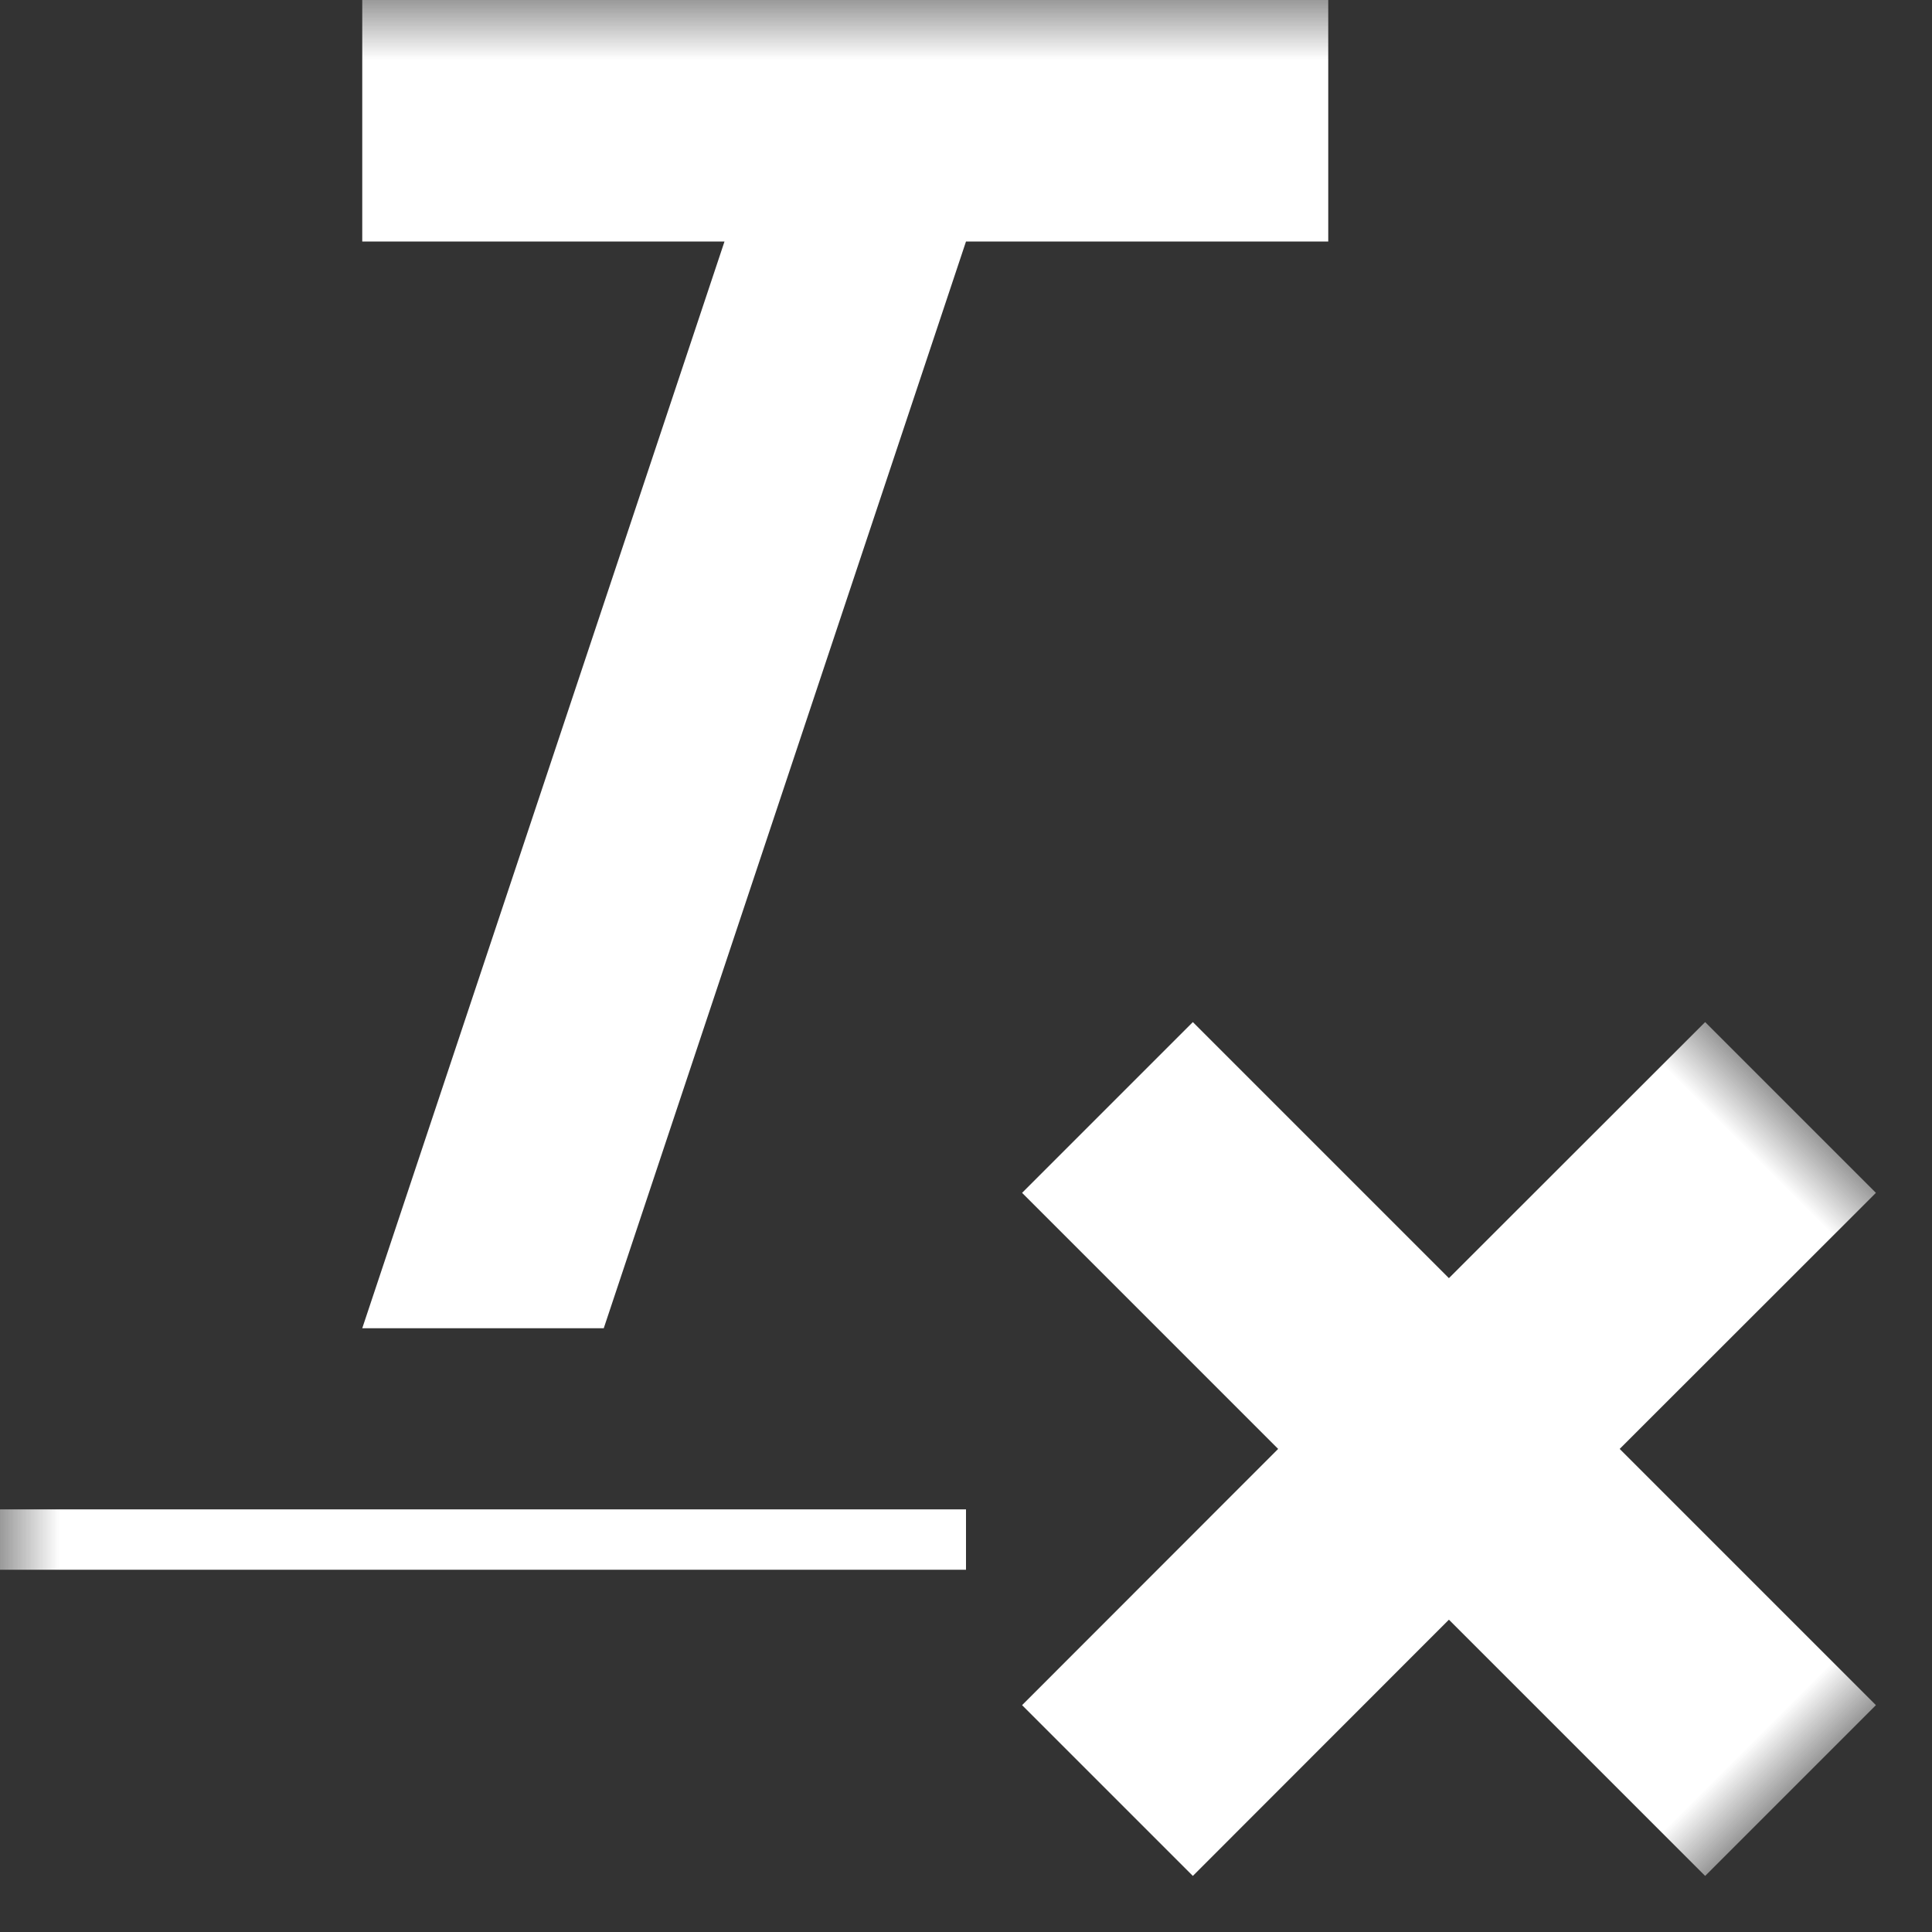 <?xml version="1.0" encoding="UTF-8"?>
<svg width="16px" height="16px" viewBox="0 0 16 16" version="1.1" xmlns="http://www.w3.org/2000/svg" xmlns:xlink="http://www.w3.org/1999/xlink">
    <rect x="0" y="0" width="16" height="16" fill="#333333" stroke="none"/>
    <title>9</title>
    <defs>
        <polygon id="path-1" points="0 0 16 0 16 16 0 16"></polygon>
    </defs>
    <g id="页面-1" stroke="none" stroke-width="1" fill="none" fill-rule="evenodd">
        <g id="画板" transform="translate(-159, -278)">
            <g id="编组-4" transform="translate(159, 134)">
                <g id="9" transform="translate(0, 144)">
                    <g id="Shape">
                        <mask id="mask-2" fill="white">
                            <use xlink:href="#path-1"></use>
                        </mask>
                        <g id="蒙版"></g>
                        <polygon fill="#FFFFFF" mask="url(#mask-2)" points="3 0 3 2 6 2 3 11 8 11 5 11 8 2 11 2 11 0"></polygon>
                        <polygon fill="#FFFFFF" mask="url(#mask-2)" points="0 12.5 0 13 8 13 8 12.5"></polygon>
                        <path d="M13,8 L13,10.999 L16,11 L16,13 L13,12.999 L13,16 L11,16 L11,12.999 L8,13 L8,11 L11,10.999 L11,8 L13,8 Z" id="形状结合" fill="#FFFFFF" mask="url(#mask-2)" transform="translate(12, 12) rotate(-45) translate(-12, -12) "></path>
                    </g>
                </g>
            </g>
        </g>
    </g>
</svg>